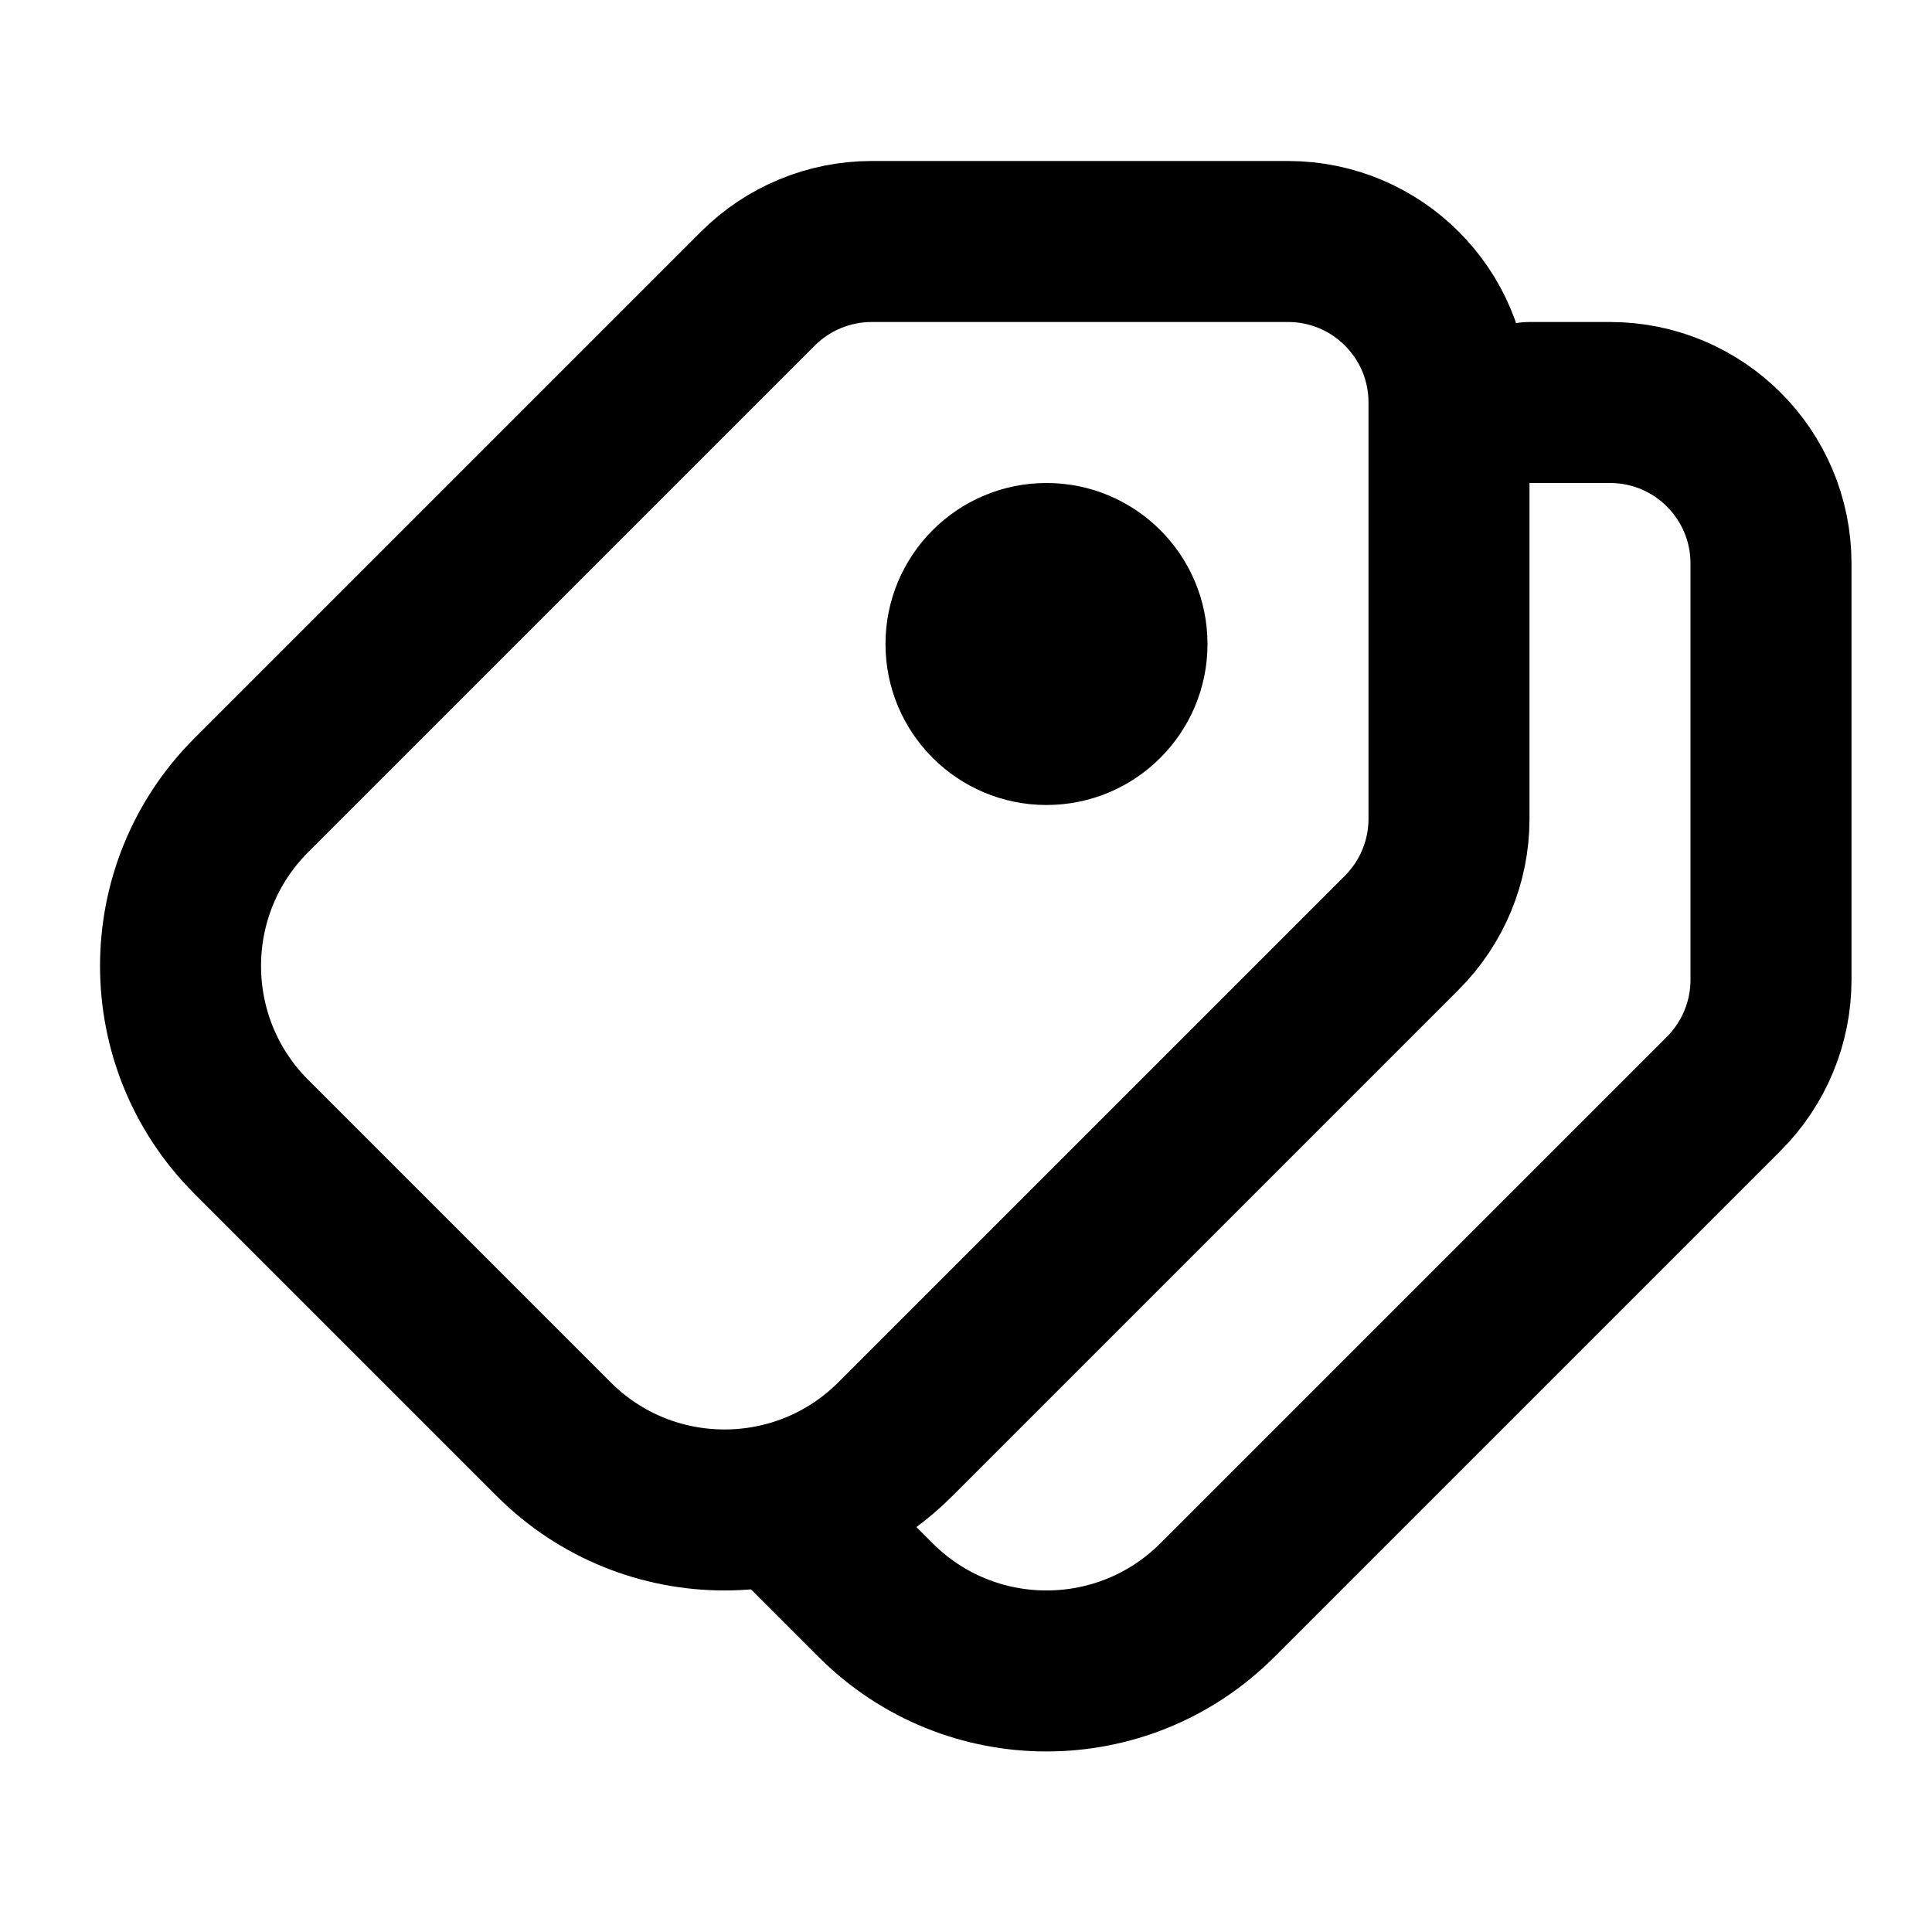 <svg width="24" height="24" viewBox="0 0 24 24" fill="none" xmlns="http://www.w3.org/2000/svg">
<path d="M18 10.172V5C18 3.895 17.105 3 16 3H10.828C10.298 3 9.789 3.211 9.414 3.586L3.121 9.879C1.95 11.05 1.95 12.95 3.121 14.121L6.879 17.879C8.05 19.05 9.95 19.05 11.121 17.879L17.414 11.586C17.789 11.211 18 10.702 18 10.172Z" stroke="black" stroke-width="2" stroke-linecap="round" stroke-linejoin="round"/>
<path d="M10 19L10.879 19.879C12.05 21.05 13.95 21.05 15.121 19.879L21.414 13.586C21.789 13.211 22 12.702 22 12.172V7C22 5.895 21.105 5 20 5H19" stroke="black" stroke-width="2" stroke-linecap="round" stroke-linejoin="round"/>
<circle cx="13" cy="8" r="2" fill="black"/>
</svg>

